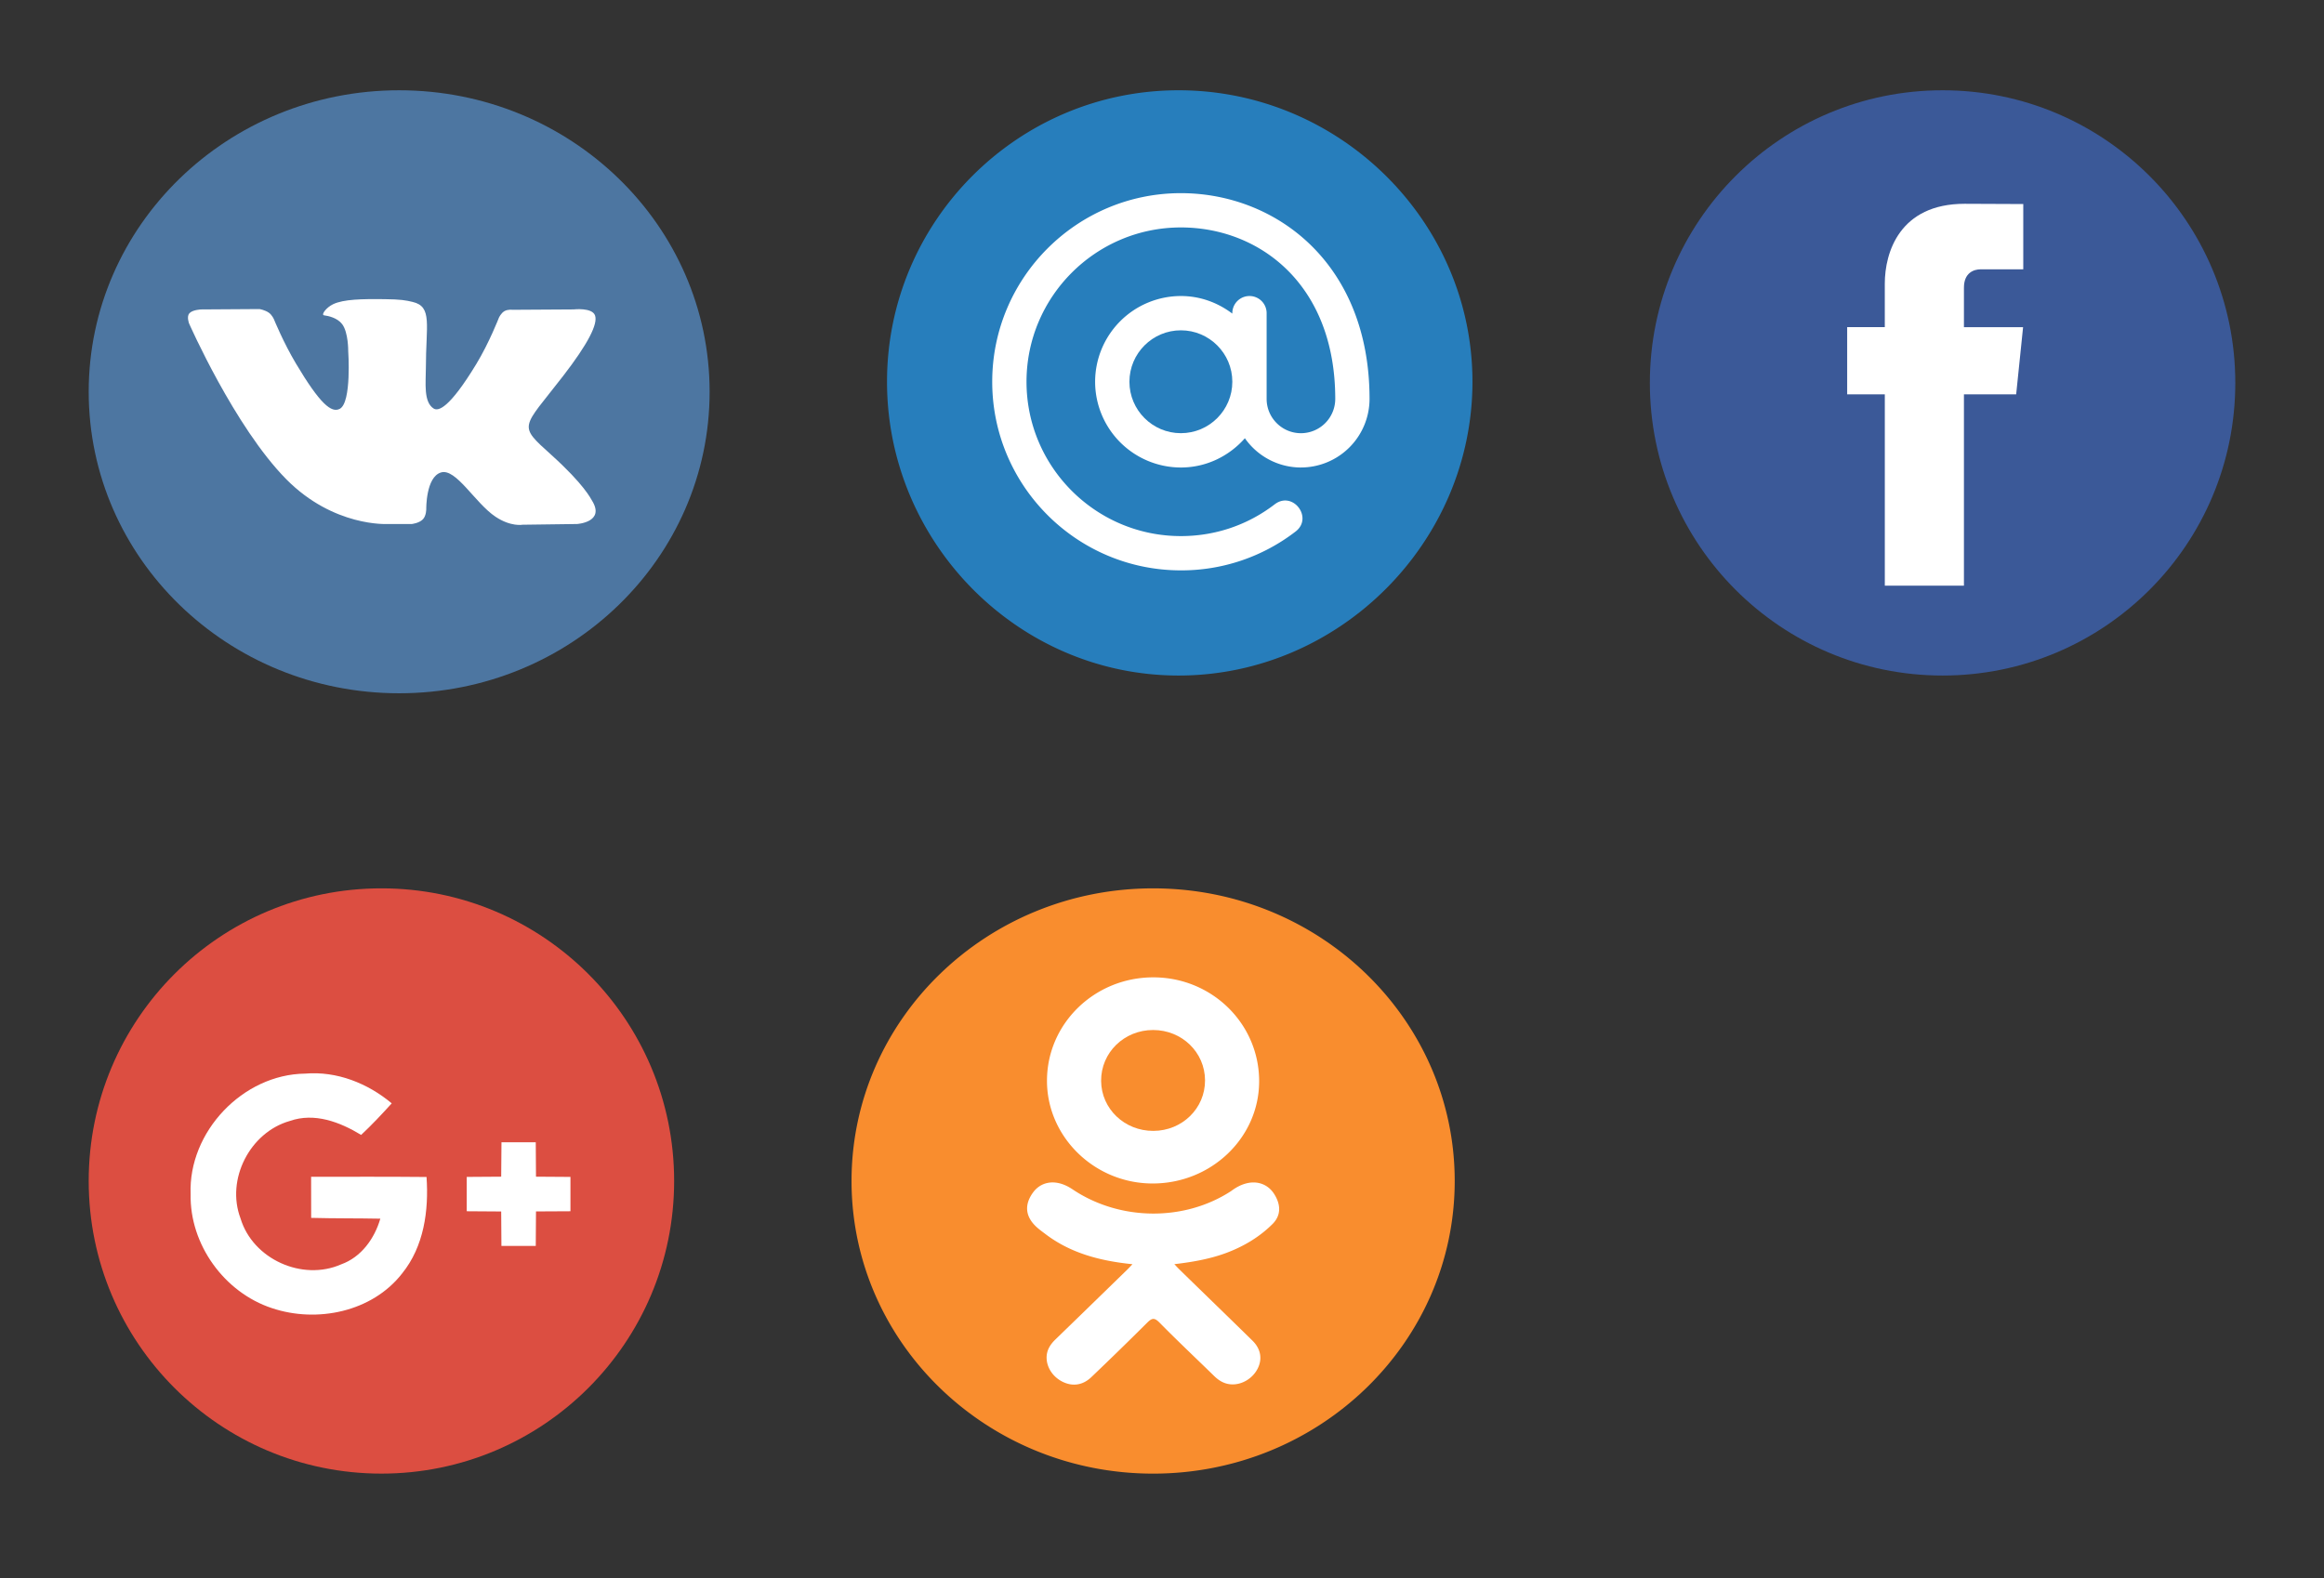 <?xml version="1.0" encoding="utf-8"?><svg width="131" height="89" viewBox="0 0 131 89" xmlns="http://www.w3.org/2000/svg" xmlns:xlink="http://www.w3.org/1999/xlink"><rect x="0" y="0" width="131" height="89" fill="#333333" stroke="none"/><view id="icon-arroba" viewBox="45 0 43 44"/><svg width="43" height="44" fill="none" viewBox="-5 -5 43 44" x="45" xmlns="http://www.w3.org/2000/svg"><g clip-path="url(#aclip0)"><circle cx="17" cy="17.09" r="13" fill="#fff"/><path d="M16.564 13.625c-1.599 0-2.9 1.301-2.9 2.9 0 1.6 1.301 2.9 2.9 2.9 1.6 0 2.9-1.3 2.9-2.9 0-1.599-1.3-2.9-2.9-2.9z" fill="#277EBC"/><path d="M16.436.09C7.373.09 0 7.463 0 16.525 0 25.588 7.373 33.09 16.436 33.09 25.498 33.09 33 25.588 33 16.525 33 7.463 25.498.09 16.436.09zm6.896 21.27a3.86 3.86 0 0 1-3.16-1.65c-.886 1.003-2.167 1.65-3.608 1.65a4.84 4.84 0 0 1-4.834-4.835 4.84 4.84 0 0 1 4.834-4.834c1.093 0 2.09.378 2.9.992v-.025a.966.966 0 1 1 1.934 0v4.834c0 1.066.868 1.934 1.934 1.934a1.936 1.936 0 0 0 1.934-1.934c0-6.47-4.282-9.668-8.701-9.668-4.799 0-8.702 3.903-8.702 8.701 0 4.799 3.903 8.702 8.701 8.702 1.934 0 3.763-.62 5.29-1.792 1.02-.779 2.187.758 1.178 1.533a10.53 10.53 0 0 1-6.468 2.192C10.7 27.16 5.93 22.39 5.93 16.525c0-5.864 4.77-10.634 10.634-10.634 5.343 0 10.635 3.94 10.635 11.601a3.871 3.871 0 0 1-3.867 3.867z" fill="#277EBC"/></g><defs><clipPath id="aclip0"><path fill="#fff" transform="translate(0 .09)" d="M0 0h33v33H0z"/></clipPath></defs></svg><view id="icon-facebook" viewBox="88 0 43 44"/><svg width="43" height="44" fill="none" viewBox="-5 -5 43 44" x="88" xmlns="http://www.w3.org/2000/svg"><g clip-path="url(#bclip0)"><path d="M16.5 33.09c9.113 0 16.5-7.388 16.5-16.5C33 7.477 25.613.09 16.5.09S0 7.477 0 16.59s7.387 16.5 16.5 16.5z" fill="#3B5998"/><path d="M20.648 17.236h-2.944v10.786h-4.46V17.236h-2.122v-3.791h2.121v-2.453c0-1.754.834-4.501 4.5-4.501l3.305.014v3.68h-2.397c-.393 0-.947.196-.947 1.033v2.23h3.334l-.39 3.788z" fill="#fff"/></g><defs><clipPath id="bclip0"><path fill="#fff" transform="translate(0 .09)" d="M0 0h33v33H0z"/></clipPath></defs></svg><view id="icon-google-plus" viewBox="0 45 43 44"/><svg width="43" height="44" fill="none" viewBox="-5 -5 43 44" y="45" xmlns="http://www.w3.org/2000/svg"><g clip-path="url(#cclip0)"><path d="M16.5 33.089c9.113 0 16.5-7.387 16.5-16.5S25.613.089 16.5.089 0 7.476 0 16.589s7.387 16.5 16.5 16.5z" fill="#DC4E41"/><path d="M5.745 17.329c-.059 2.839 1.897 5.548 4.586 6.432 2.534.85 5.65.214 7.335-1.956 1.231-1.52 1.51-3.547 1.377-5.44-2.17-.02-4.34-.013-6.506-.01-.003.773 0 1.543.004 2.316 1.299.036 2.598.02 3.897.045-.328 1.124-1.075 2.17-2.209 2.576-2.189.965-4.982-.296-5.67-2.592-.832-2.2.529-4.853 2.776-5.493 1.394-.49 2.83.062 4.022.786.604-.565 1.17-1.17 1.725-1.78-1.355-1.133-3.096-1.829-4.886-1.676-3.511.042-6.585 3.284-6.451 6.792zM23.266 14.405c-.006.646-.013 1.296-.016 1.942-.65.006-1.296.01-1.942.013v1.936c.646.003 1.296.006 1.942.013.006.647.006 1.293.013 1.942.643 0 1.29-.003 1.936 0 .003-.65.006-1.295.013-1.945l1.942-.01V16.36c-.646-.003-1.295-.006-1.942-.013-.003-.646-.01-1.296-.013-1.942h-1.933z" fill="#DC4E41"/><path d="M5.745 17.328c-.134-3.508 2.94-6.75 6.45-6.792 1.79-.152 3.532.543 4.886 1.676-.555.611-1.12 1.215-1.724 1.78-1.193-.724-2.628-1.276-4.022-.786-2.248.64-3.609 3.294-2.777 5.493.689 2.296 3.482 3.557 5.671 2.592 1.134-.406 1.881-1.452 2.209-2.576-1.3-.026-2.599-.01-3.898-.045-.003-.773-.006-1.543-.003-2.316 2.167-.003 4.336-.01 6.506.01.133 1.893-.146 3.92-1.377 5.44-1.686 2.17-4.801 2.807-7.335 1.956-2.69-.884-4.645-3.593-4.586-6.432zM23.266 14.405H25.2c.003.646.01 1.296.013 1.942.646.006 1.296.01 1.942.013v1.936l-1.942.01c-.006.65-.01 1.296-.013 1.945-.646-.003-1.293 0-1.936 0-.006-.65-.006-1.296-.013-1.942-.646-.007-1.296-.01-1.942-.013V16.36c.646-.004 1.293-.007 1.942-.013.003-.646.01-1.296.016-1.943z" fill="#fff"/></g><defs><clipPath id="cclip0"><path fill="#fff" transform="translate(0 .09)" d="M0 0h33v33H0z"/></clipPath></defs></svg><view id="icon-odnoklassniki" viewBox="43 45 44 44"/><svg width="44" height="44" fill="none" viewBox="-5 -5 44 44" x="43" y="45" xmlns="http://www.w3.org/2000/svg"><g clip-path="url(#dclip0)"><circle cx="17" cy="17.09" r="13" fill="#fff"/><path d="M17.016 13.765c1.624-.006 2.916-1.272 2.91-2.85-.005-1.58-1.301-2.837-2.925-2.838-1.638-.002-2.945 1.278-2.933 2.872.012 1.573 1.32 2.822 2.948 2.816z" fill="#F98D2E"/><path d="M17 .09C7.611.09 0 7.477 0 16.59c0 9.112 7.611 16.5 17 16.5s17-7.388 17-16.5C34 7.477 26.389.09 17 .09zm.024 5.018c3.312.008 5.97 2.637 5.952 5.887-.016 3.174-2.718 5.747-6.023 5.736-3.272-.01-5.956-2.644-5.936-5.825.018-3.215 2.703-5.807 6.007-5.798zm6.707 13.907c-.732.729-1.613 1.257-2.592 1.625-.925.348-1.94.524-2.943.64.152.16.223.24.318.33 1.362 1.33 2.73 2.652 4.088 3.985.463.455.559 1.018.304 1.545-.277.578-.901.957-1.513.916-.387-.026-.69-.212-.958-.475-1.028-1.004-2.076-1.99-3.082-3.013-.294-.298-.435-.24-.694.018a202.675 202.675 0 0 1-3.142 3.063c-.475.454-1.04.536-1.59.276-.586-.274-.958-.855-.93-1.439.02-.393.22-.695.499-.964 1.348-1.306 2.693-2.617 4.038-3.926.089-.087.172-.179.301-.314-1.834-.186-3.488-.624-4.904-1.699-.175-.133-.357-.262-.517-.412-.62-.578-.682-1.24-.192-1.921.42-.584 1.124-.74 1.856-.404.142.064.277.146.406.232 2.639 1.76 6.264 1.809 8.913.079.262-.195.543-.355.868-.435.632-.158 1.222.068 1.56.604.388.614.384 1.212-.094 1.689z" fill="#F98D2E"/></g><defs><clipPath id="dclip0"><path fill="#fff" transform="translate(0 .09)" d="M0 0h34v33H0z"/></clipPath></defs></svg><view id="icon-vk" viewBox="0 0 45 45"/><svg width="45" height="45" fill="none" viewBox="-5 -5 45 45" xmlns="http://www.w3.org/2000/svg"><g clip-path="url(#eclip0)"><path d="M17.5 34.09c9.665 0 17.5-7.611 17.5-17s-7.835-17-17.5-17S0 7.7 0 17.09s7.835 17 17.5 17z" fill="#4D76A1"/><path fill-rule="evenodd" clip-rule="evenodd" d="M16.839 24.546h1.373s.415-.044.627-.266c.195-.204.189-.586.189-.586s-.027-1.79.828-2.054c.844-.26 1.926 1.73 3.074 2.495.868.58 1.527.452 1.527.452l3.07-.041s1.604-.096.843-1.322c-.062-.1-.443-.907-2.281-2.565-1.924-1.735-1.667-1.454.651-4.455 1.412-1.828 1.976-2.944 1.8-3.422-.168-.455-1.207-.335-1.207-.335l-3.455.021s-.256-.034-.446.077c-.186.108-.305.36-.305.36s-.547 1.414-1.276 2.617c-1.539 2.538-2.154 2.672-2.405 2.514-.585-.367-.44-1.475-.44-2.262 0-2.46.385-3.485-.747-3.75-.376-.089-.652-.147-1.613-.156-1.232-.013-2.276.003-2.867.284-.393.187-.696.604-.511.628.228.03.745.135 1.02.498.354.468.341 1.519.341 1.519s.203 2.895-.475 3.255c-.466.247-1.105-.257-2.476-2.56-.703-1.179-1.234-2.483-1.234-2.483s-.102-.243-.285-.374c-.221-.158-.53-.208-.53-.208l-3.284.021s-.493.013-.674.222c-.16.185-.013.568-.013.568s2.57 5.842 5.481 8.786c2.67 2.7 5.7 2.522 5.7 2.522z" fill="#fff"/></g><defs><clipPath id="eclip0"><path fill="#fff" transform="translate(0 .09)" d="M0 0h35v34H0z"/></clipPath></defs></svg></svg>